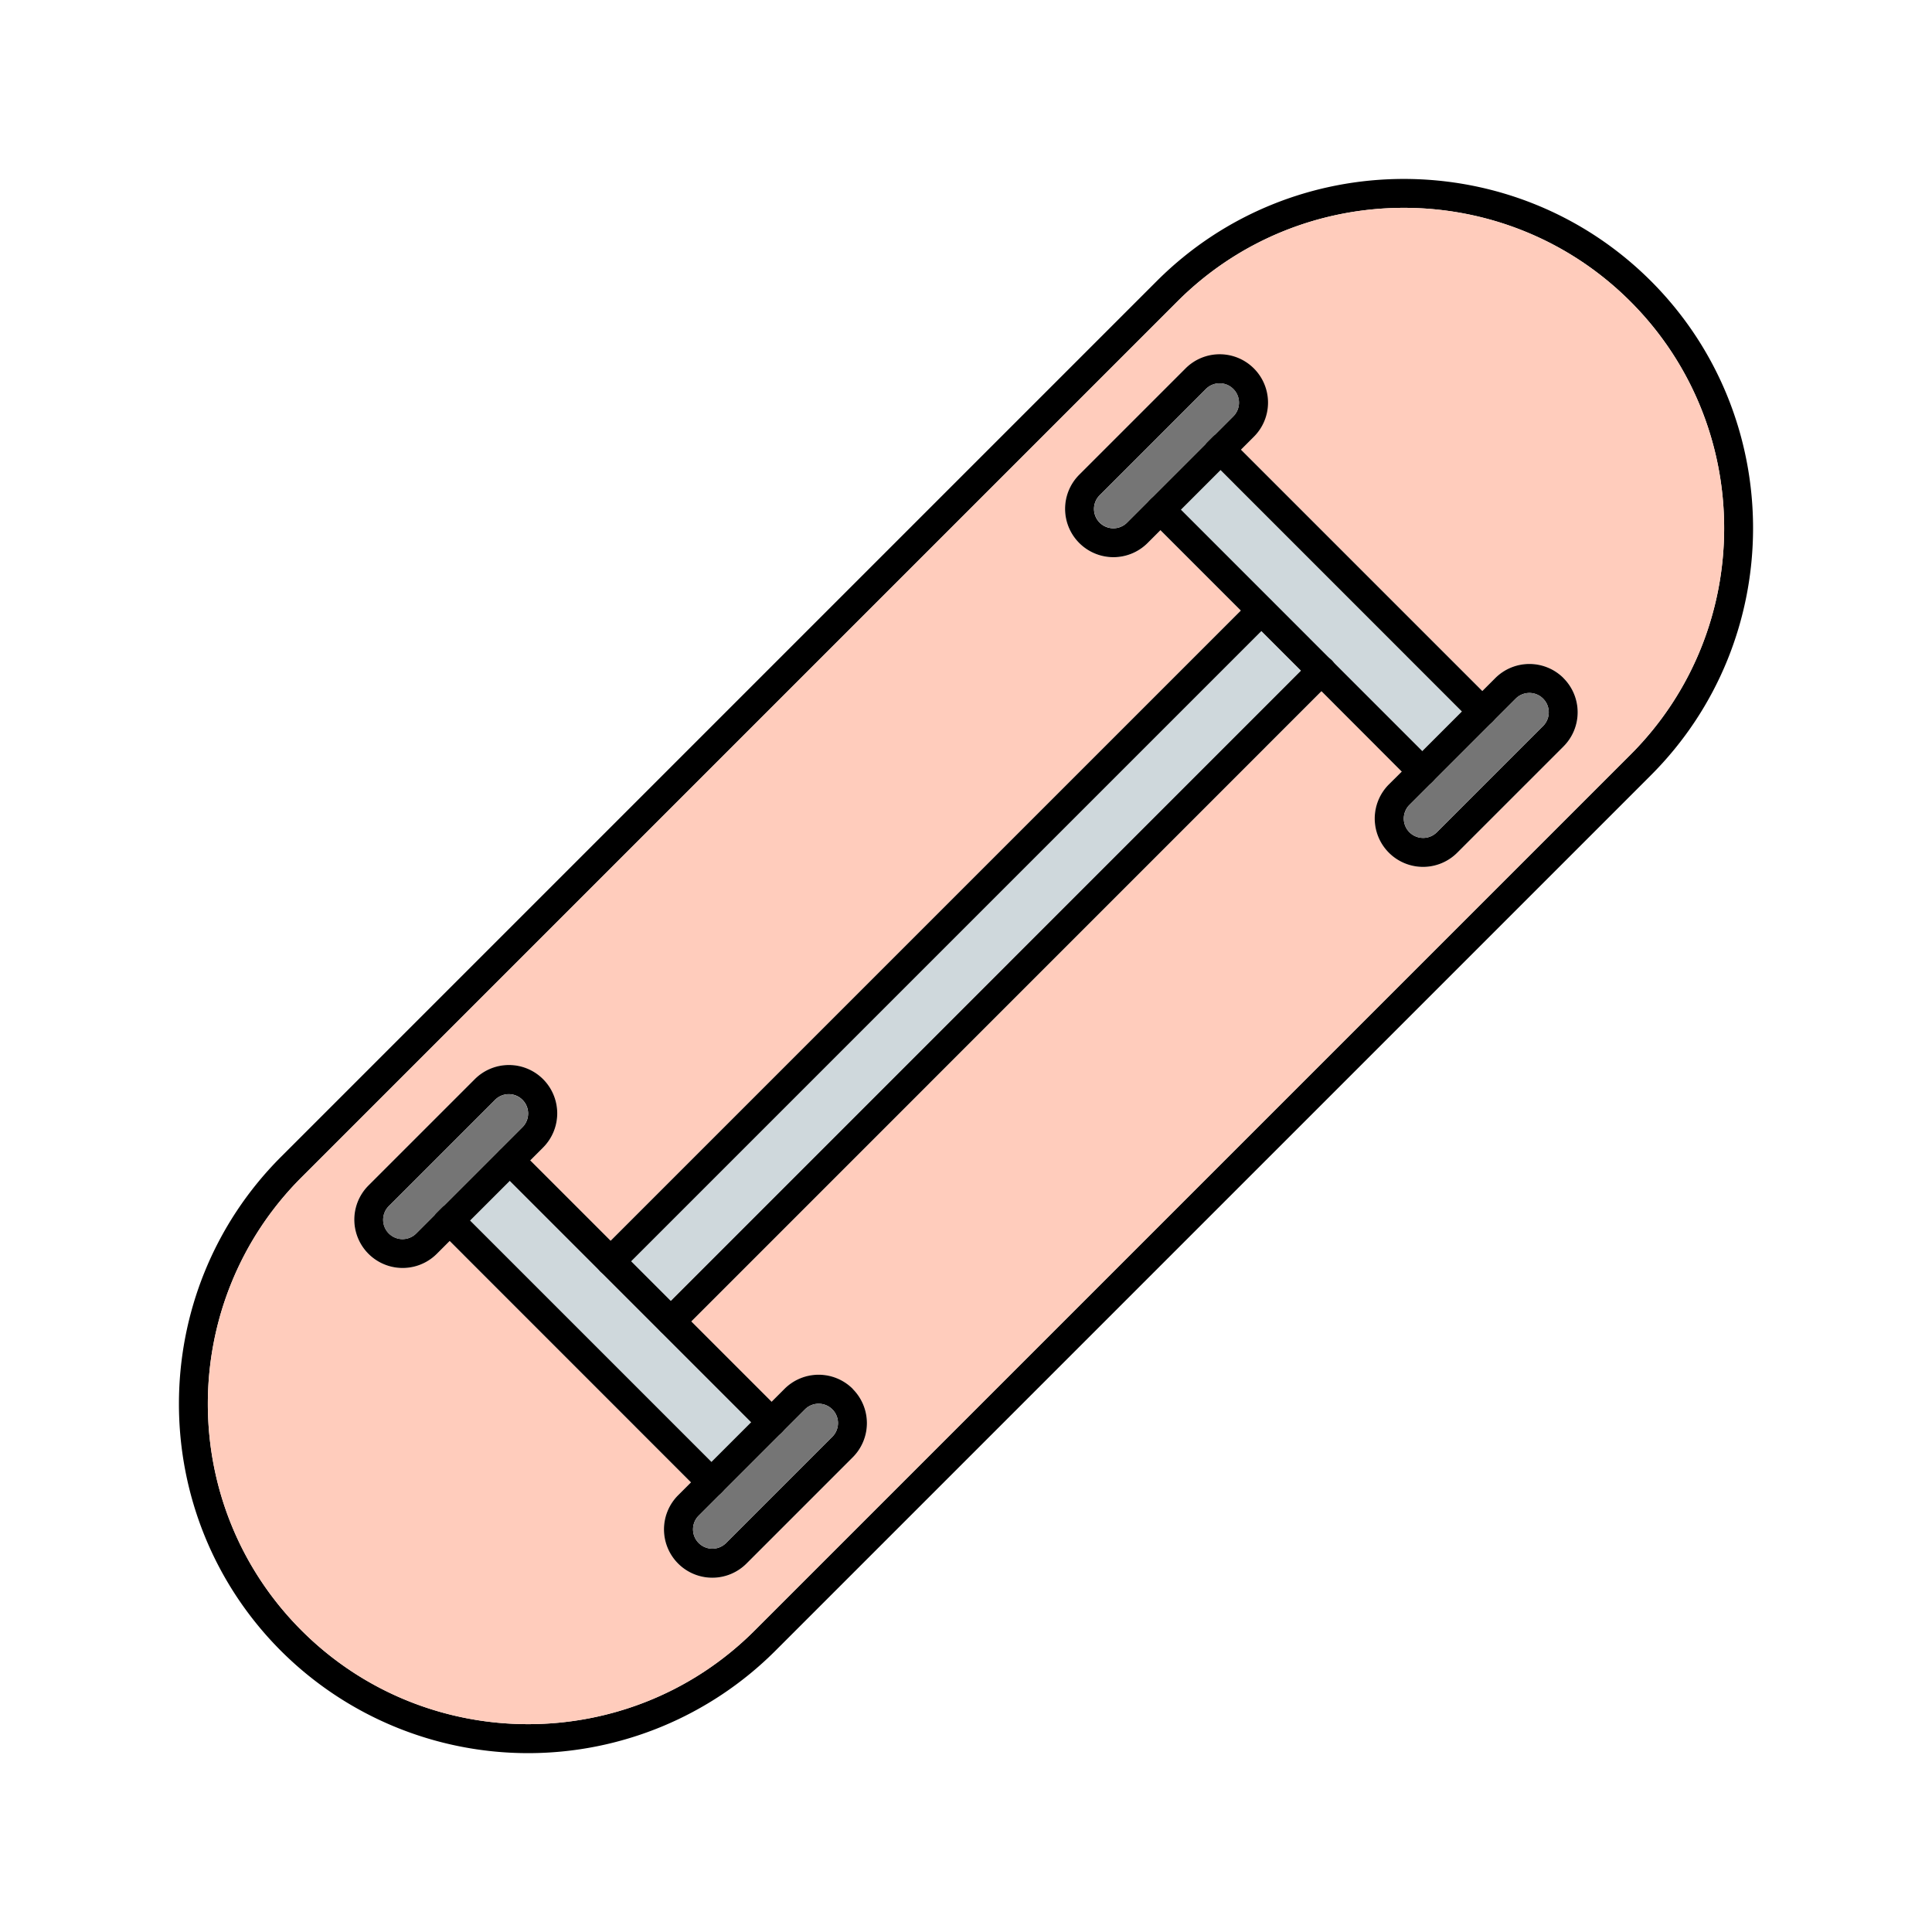 <svg id="Layer_1" viewBox="0 0 1000 1000" xmlns="http://www.w3.org/2000/svg" data-name="Layer 1"><path d="m854.53 145.47c-70.53-70.47-185.25-70.47-255.77 0l-453.29 453.29c-70.47 70.52-70.47 185.24 0 255.77a181.05 181.05 0 0 0 255.77 0l453.29-453.29c70.47-70.52 70.47-185.24 0-255.77zm-10.61 245.16-453.29 453.29c-64.66 64.67-169.88 64.67-234.55 0s-64.67-169.89 0-234.55l453.29-453.29c64.66-64.67 169.89-64.67 234.55 0s64.67 169.92 0 234.55z"/><path d="m843.92 156.08c-64.66-64.67-169.89-64.67-234.55 0l-453.29 453.29c-64.67 64.66-64.67 169.88 0 234.55s169.89 64.67 234.55 0l453.29-453.29c64.67-64.63 64.67-169.88 0-234.55zm-34.62 230.3-55 55a25 25 0 0 1 -35.37 0 25 25 0 0 1 0-35.37l6.66-6.66-41.59-41.57-326.22 326.22 41.6 41.6 6.66-6.66a25 25 0 0 1 35.38 35.37l-55 55a25 25 0 1 1 -35.42-35.38l6.66-6.66-124.93-124.93-6.66 6.66a25 25 0 1 1 -35.37-35.38l55-55a25 25 0 1 1 35.41 35.38l-6.66 6.66 41.61 41.61 326.17-326.21-41.61-41.61-6.62 6.66a25 25 0 0 1 -35.37 0 25 25 0 0 1 0-35.37l55-55a25 25 0 0 1 35.37 35.33l-6.66 6.66 124.93 124.93 6.66-6.66a25 25 0 1 1 35.37 35.38z" fill="#ffccbc"/><g fill="#cfd8dc"><path d="m669.45 227.72h28.99v176.68h-28.99z" transform="matrix(.707 -.707 .707 .707 -23.16 576.19)"/><path d="m388.78 736.16-20.51 20.5-124.93-124.93 20.51-20.5 46.82 46.82.08.09.1.09 31 31z"/><path d="m269.37 485.51h461.27v28.99h-461.27z" transform="matrix(.707 -.707 .707 .707 -207.11 500)"/></g><path d="m741.46 404.68a7.5 7.5 0 0 1 -10.61 0l-5.3-5.3-41.55-41.6-31.11-31.11-10.61-10.61-41.61-41.61-5.3-5.3a7.5 7.5 0 0 1 10.61-10.61l135.48 135.53a7.5 7.5 0 0 1 0 10.61z"/><path d="m772.57 373.57a7.52 7.52 0 0 1 -10.61 0l-135.53-135.57a7.5 7.5 0 1 1 10.57-10.57l5.3 5.3 130.27 130.27a7.5 7.5 0 0 1 0 10.57z"/><path d="m809.3 351a25 25 0 0 0 -35.37 0l-6.66 6.66-10.61 10.61-20.5 20.5-10.61 10.61-6.66 6.62a25 25 0 0 0 0 35.37 25 25 0 0 0 35.37 0l55-55a25 25 0 0 0 0-35.38zm-10.6 24.77-55 55a10 10 0 1 1 -14.16-14.16l55-55a10 10 0 0 1 14.16 14.16z"/><path d="m801.63 368.69a10 10 0 0 1 -2.93 7.08l-55 55a10 10 0 1 1 -14.16-14.16l55-55a10 10 0 0 1 17.09 7.08z" fill="#757575"/><path d="m649 190.7a25 25 0 0 0 -35.38 0l-55 55a25 25 0 0 0 0 35.37 25 25 0 0 0 35.37 0l6.66-6.66 10.61-10.61 20.5-20.5 10.61-10.61 6.66-6.66a25 25 0 0 0 -.03-35.33zm-65.65 79.81a10 10 0 0 1 -10.91 2.17 10 10 0 0 1 -3.25-2.18 10 10 0 0 1 0-14.16l55-55a10 10 0 0 1 14.16 14.17z"/><path d="m638.39 215.47-55 55a10 10 0 0 1 -10.91 2.17 10 10 0 0 1 -3.25-2.18 10 10 0 0 1 0-14.16l55-55a10 10 0 0 1 14.16 14.17z" fill="#757575"/><path d="m373.57 772.57a7.52 7.52 0 0 1 -10.61 0l-135.53-135.57a7.5 7.5 0 1 1 10.57-10.57l5.3 5.3 130.27 130.27a7.5 7.5 0 0 1 0 10.57z"/><path d="m404.68 741.46a7.51 7.51 0 0 1 -10.6 0l-5.3-5.3-46.91-46.91-31-31-.1-.09-.08-.09-52.13-52.13a7.5 7.5 0 0 1 10.61-10.6l135.51 135.51a7.5 7.5 0 0 1 0 10.61z"/><path d="m441.41 718.89a25 25 0 0 0 -35.37 0l-6.66 6.66-10.6 10.61-20.51 20.5-10.61 10.61-6.66 6.66a25 25 0 1 0 35.38 35.37l55-55a25 25 0 0 0 0-35.37zm-10.6 24.77-55 55a10 10 0 0 1 -14.16-14.16l55-55a10 10 0 1 1 14.16 14.16z"/><path d="m430.81 743.66-55 55a10 10 0 0 1 -14.16-14.16l55-55a10 10 0 1 1 14.16 14.16z" fill="#757575"/><path d="m281.11 558.58a25 25 0 0 0 -35.37 0l-55 55a25 25 0 1 0 35.33 35.42l6.66-6.66 10.61-10.61 20.51-20.5 10.6-10.61 6.66-6.66a25.05 25.05 0 0 0 0-35.38zm-53.68 67.85-12 12a10 10 0 0 1 -14.16-14.16l55-55a10 10 0 1 1 14.16 14.16l-12 12z"/><path d="m270.5 583.35-12 12-31.11 31.11-12 12a10 10 0 0 1 -14.16-14.16l55-55a10 10 0 1 1 14.16 14.16z" fill="#757575"/><path d="m689.25 352.47-5.3 5.31-326.17 326.22-5.31 5.3a7.5 7.5 0 0 1 -10.6-10.61l5.3-5.3 326.17-326.22 5.31-5.31a7.5 7.5 0 1 1 10.6 10.61z"/><path d="m658.14 321.36-5.3 5.31-326.17 326.17-5.31 5.3a7.49 7.49 0 0 1 -10.51.09l-.1-.09-.08-.09a7.51 7.51 0 0 1 .08-10.52l5.31-5.3 331.48-331.48a7.5 7.5 0 0 1 10.6 10.61z"/></svg>